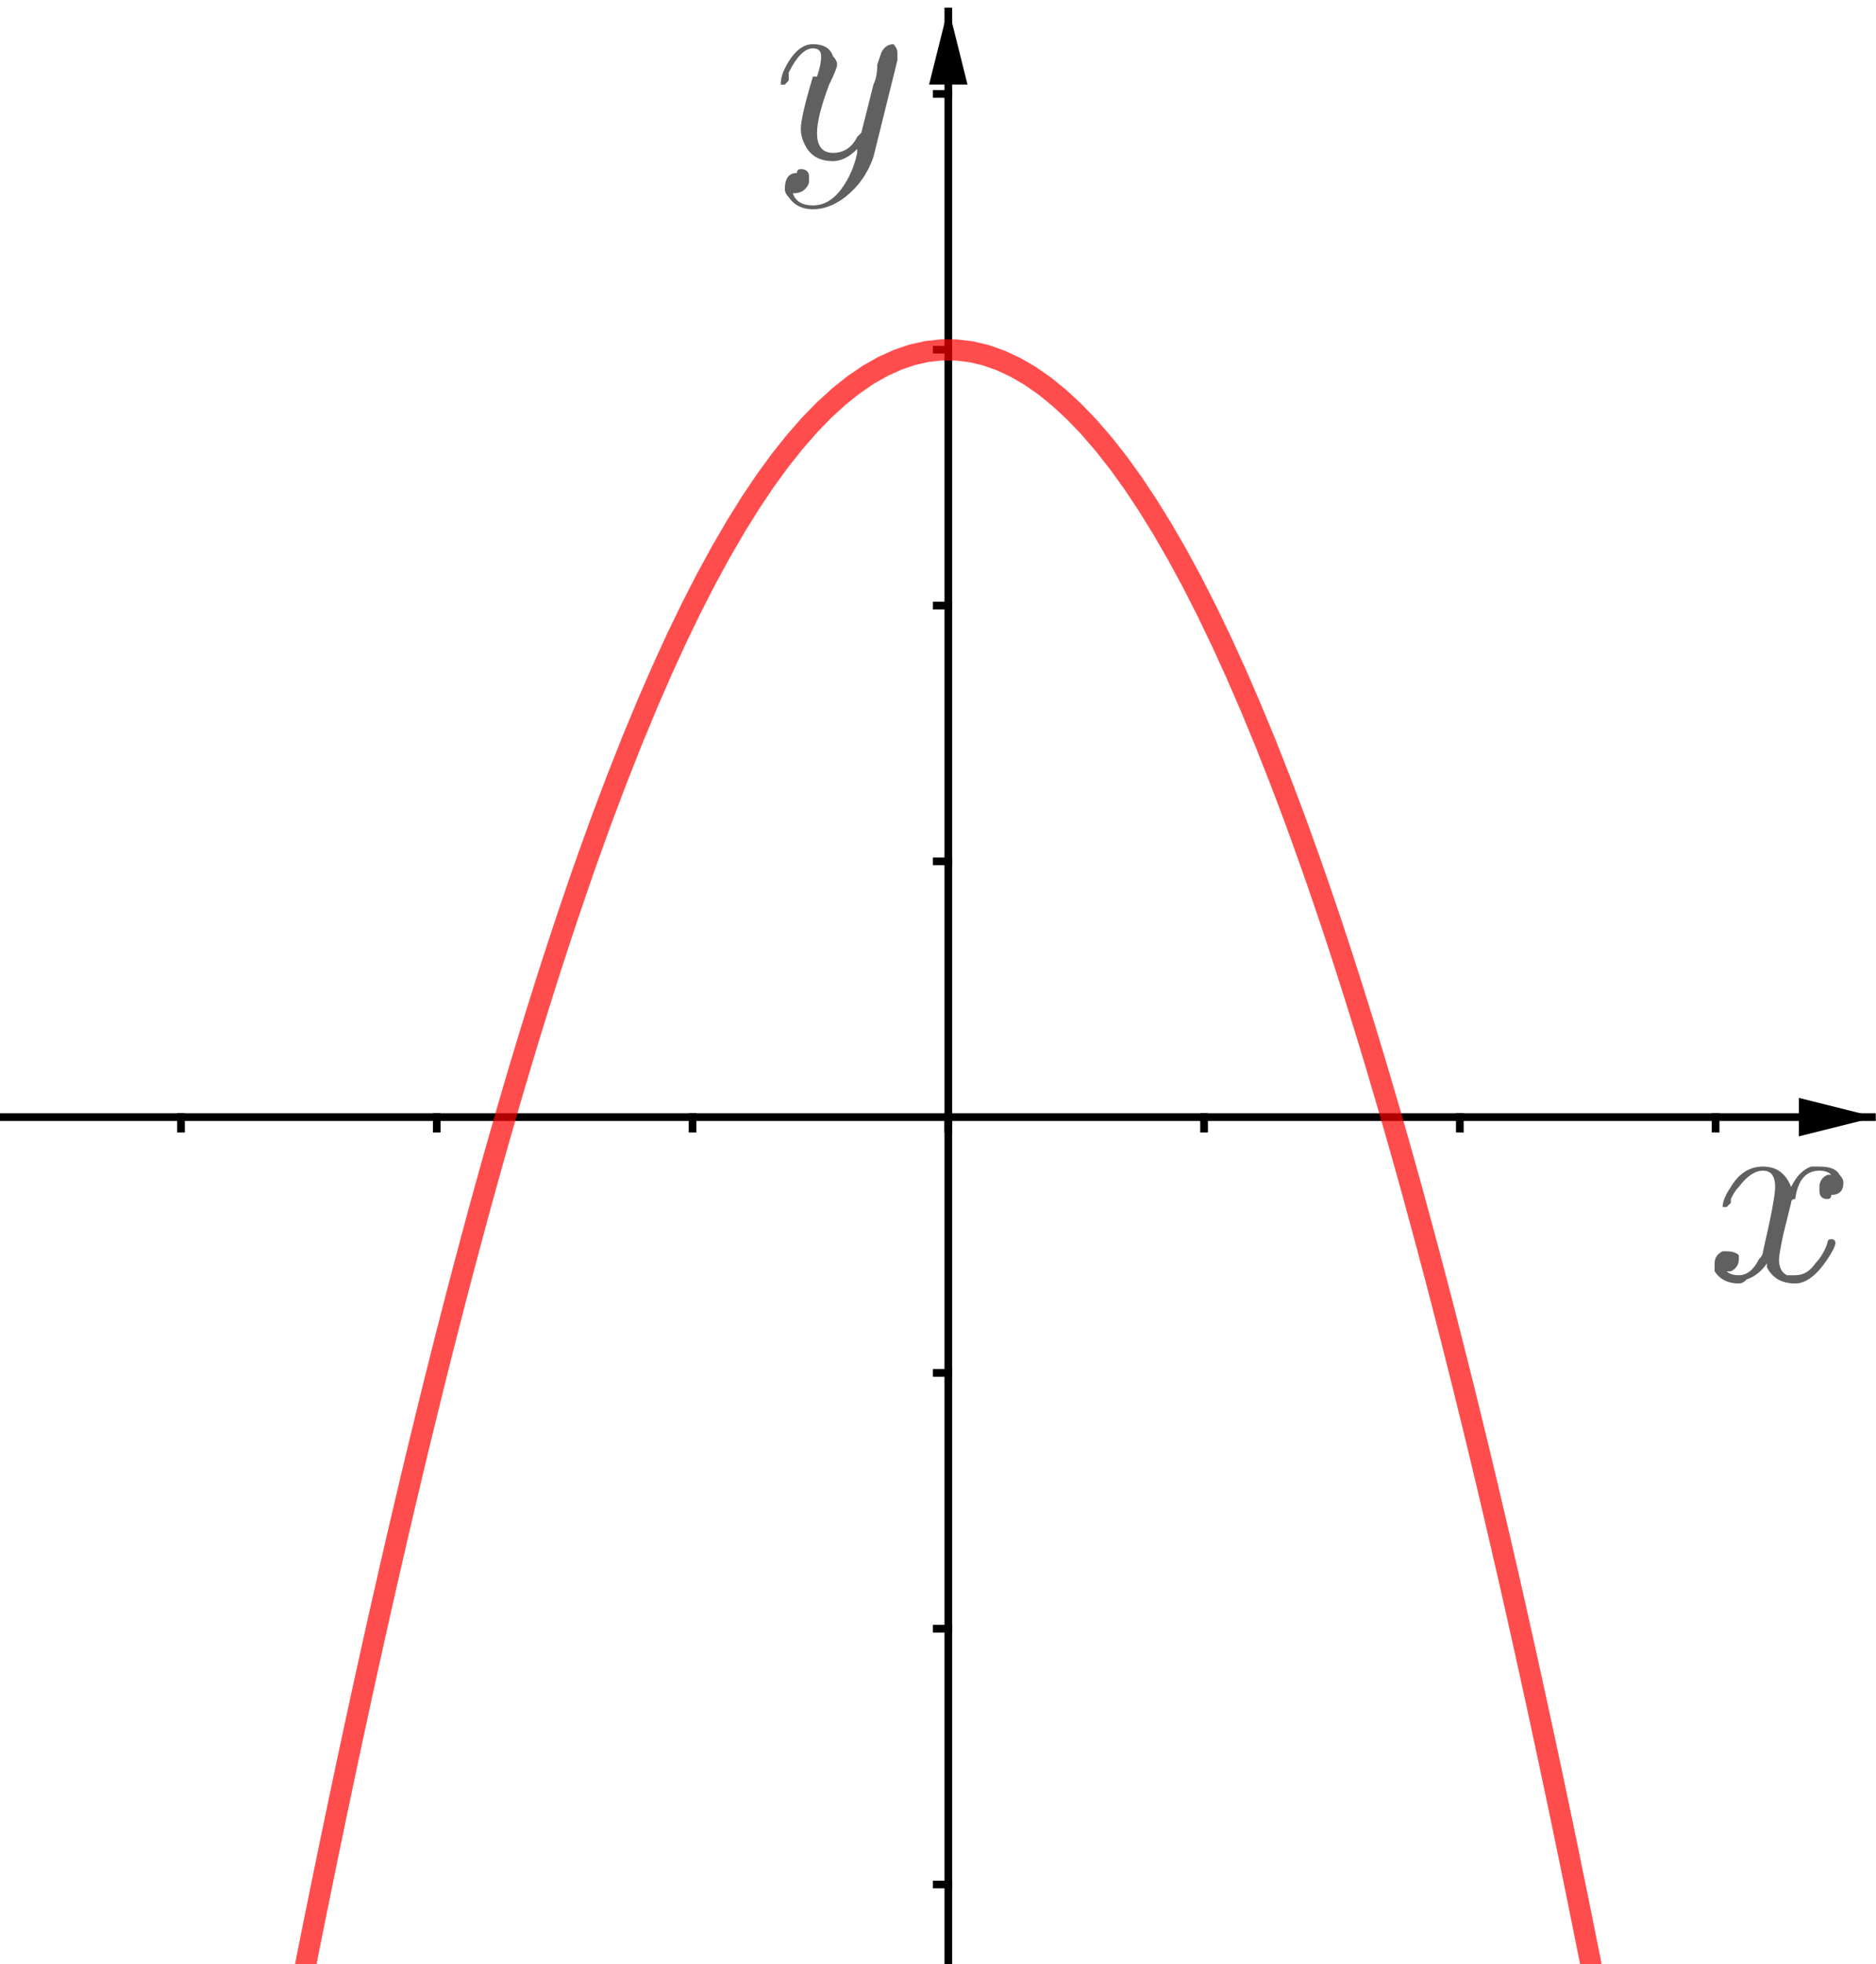 <?xml version="1.0" encoding="ISO-8859-1" standalone="no"?>

<svg 
     version="1.1"
     baseProfile="full"
     xmlns="http://www.w3.org/2000/svg"
     xmlns:xlink="http://www.w3.org/1999/xlink"
     xmlns:ev="http://www.w3.org/2001/xml-events"
     width="7.363cm"
     height="7.708cm"
     viewBox="0 0 488 511"
     >
<title>

</title>
<g stroke-linejoin="miter" stroke-dashoffset="0" stroke-dasharray="none" stroke-width="1" stroke-miterlimit="10.000" stroke-linecap="square">
<clipPath id="clip9603c758-64b0-4761-9506-c817d8b40856">
  <path d="M 0 0 L 0 513.00 L 490.00 513.00 L 490.00 0 z"/>
</clipPath>
<g clip-path="url(#clip1)">
<g stroke-width="2" stroke-linecap="butt" fill="none" stroke-opacity="1" stroke="#000000">
  <path d="M 246.68 3 L 246.68 513.00"/>
</g> <!-- drawing style -->
</g> <!-- clip1 -->
<clipPath id="clip26b93c4e-fa78-4f82-92a8-77c150119b57">
  <path d="M 0 0 L 0 513.00 L 490.00 513.00 L 490.00 0 z"/>
</clipPath>
<g clip-path="url(#clip2)">
<g fill-opacity="1" fill-rule="evenodd" stroke="none" fill="#000000">
  <path d="M 246.68 2 L 241.68 22.000 L 251.68 22.000"/>
</g> <!-- drawing style -->
</g> <!-- clip2 -->
<clipPath id="clip8273b7ca-416c-458e-8192-3600cdf3a9a9">
  <path d="M 0 0 L 0 513.00 L 490.00 513.00 L 490.00 0 z"/>
</clipPath>
<g clip-path="url(#clip3)">
<g stroke-width="2" stroke-linecap="butt" fill="none" stroke-opacity="1" stroke="#000000">
  <path d="M 0 290.64 L 487.00 290.64"/>
</g> <!-- drawing style -->
</g> <!-- clip3 -->
<clipPath id="clipd3ee6003-e698-48ee-bcd8-d933f19d40dc">
  <path d="M 0 0 L 0 513.00 L 490.00 513.00 L 490.00 0 z"/>
</clipPath>
<g clip-path="url(#clip4)">
<g fill-opacity="1" fill-rule="evenodd" stroke="none" fill="#000000">
  <path d="M 488.00 290.64 L 468.00 285.64 L 468.00 295.64"/>
</g> <!-- drawing style -->
</g> <!-- clip4 -->
<clipPath id="clip7496b512-3837-40e3-bb31-6d05c22635b2">
  <path d="M 0 0 L 0 513.00 L 490.00 513.00 L 490.00 0 z"/>
</clipPath>
<g clip-path="url(#clip5)">
<g stroke-width="2" stroke-linecap="butt" fill="none" stroke-opacity="1" stroke="#000000">
  <path d="M 47.034 290.64 L 47.034 293.64"/>
</g> <!-- drawing style -->
</g> <!-- clip5 -->
<clipPath id="clip9701140d-b570-4b5d-a48b-3009b784476f">
  <path d="M 0 0 L 0 513.00 L 490.00 513.00 L 490.00 0 z"/>
</clipPath>
<g clip-path="url(#clip6)">
<g stroke-width="2" stroke-linecap="butt" fill="none" stroke-opacity="1" stroke="#000000">
  <path d="M 113.58 290.64 L 113.58 293.64"/>
</g> <!-- drawing style -->
</g> <!-- clip6 -->
<clipPath id="clip6890849b-8674-4292-9a83-088c59938287">
  <path d="M 0 0 L 0 513.00 L 490.00 513.00 L 490.00 0 z"/>
</clipPath>
<g clip-path="url(#clip7)">
<g stroke-width="2" stroke-linecap="butt" fill="none" stroke-opacity="1" stroke="#000000">
  <path d="M 180.13 290.64 L 180.13 293.64"/>
</g> <!-- drawing style -->
</g> <!-- clip7 -->
<clipPath id="clip2f2a4081-9cd2-46ce-90dd-de174331b297">
  <path d="M 0 0 L 0 513.00 L 490.00 513.00 L 490.00 0 z"/>
</clipPath>
<g clip-path="url(#clip8)">
<g stroke-width="2" stroke-linecap="butt" fill="none" stroke-opacity="1" stroke="#000000">
  <path d="M 246.68 290.64 L 246.68 293.64"/>
</g> <!-- drawing style -->
</g> <!-- clip8 -->
<clipPath id="clipf457bbe6-ae9e-484e-a623-e8efc61da68e">
  <path d="M 0 0 L 0 513.00 L 490.00 513.00 L 490.00 0 z"/>
</clipPath>
<g clip-path="url(#clip9)">
<g stroke-width="2" stroke-linecap="butt" fill="none" stroke-opacity="1" stroke="#000000">
  <path d="M 313.23 290.64 L 313.23 293.64"/>
</g> <!-- drawing style -->
</g> <!-- clip9 -->
<clipPath id="clip41171b8a-ab11-46b7-858a-276322c4bc3d">
  <path d="M 0 0 L 0 513.00 L 490.00 513.00 L 490.00 0 z"/>
</clipPath>
<g clip-path="url(#clip10)">
<g stroke-width="2" stroke-linecap="butt" fill="none" stroke-opacity="1" stroke="#000000">
  <path d="M 379.78 290.64 L 379.78 293.64"/>
</g> <!-- drawing style -->
</g> <!-- clip10 -->
<clipPath id="clipadf20ba5-2807-4d7b-a1d3-aa670d9ea77a">
  <path d="M 0 0 L 0 513.00 L 490.00 513.00 L 490.00 0 z"/>
</clipPath>
<g clip-path="url(#clip11)">
<g stroke-width="2" stroke-linecap="butt" fill="none" stroke-opacity="1" stroke="#000000">
  <path d="M 446.33 290.64 L 446.33 293.64"/>
</g> <!-- drawing style -->
</g> <!-- clip11 -->
<clipPath id="clip0ee51660-ce18-4c41-8257-6dd35249b12b">
  <path d="M 0 0 L 0 513.00 L 490.00 513.00 L 490.00 0 z"/>
</clipPath>
<g clip-path="url(#clip12)">
<g stroke-width="2" stroke-linecap="butt" fill="none" stroke-opacity="1" stroke="#000000">
  <path d="M 243.68 490.29 L 246.68 490.29"/>
</g> <!-- drawing style -->
</g> <!-- clip12 -->
<clipPath id="clip58d3c4a9-bc1a-43d4-80c7-d9df196c6055">
  <path d="M 0 0 L 0 513.00 L 490.00 513.00 L 490.00 0 z"/>
</clipPath>
<g clip-path="url(#clip13)">
<g stroke-width="2" stroke-linecap="butt" fill="none" stroke-opacity="1" stroke="#000000">
  <path d="M 243.68 423.74 L 246.68 423.74"/>
</g> <!-- drawing style -->
</g> <!-- clip13 -->
<clipPath id="clipb0dc043e-fc13-4da9-a79c-2ca0b899049e">
  <path d="M 0 0 L 0 513.00 L 490.00 513.00 L 490.00 0 z"/>
</clipPath>
<g clip-path="url(#clip14)">
<g stroke-width="2" stroke-linecap="butt" fill="none" stroke-opacity="1" stroke="#000000">
  <path d="M 243.68 357.19 L 246.68 357.19"/>
</g> <!-- drawing style -->
</g> <!-- clip14 -->
<clipPath id="clip05199f45-fb89-4bac-9242-319a4f4a7d9c">
  <path d="M 0 0 L 0 513.00 L 490.00 513.00 L 490.00 0 z"/>
</clipPath>
<g clip-path="url(#clip15)">
<g stroke-width="2" stroke-linecap="butt" fill="none" stroke-opacity="1" stroke="#000000">
  <path d="M 243.68 224.09 L 246.68 224.09"/>
</g> <!-- drawing style -->
</g> <!-- clip15 -->
<clipPath id="clip1893bc34-b8f9-4bea-a640-fcddd1627b64">
  <path d="M 0 0 L 0 513.00 L 490.00 513.00 L 490.00 0 z"/>
</clipPath>
<g clip-path="url(#clip16)">
<g stroke-width="2" stroke-linecap="butt" fill="none" stroke-opacity="1" stroke="#000000">
  <path d="M 243.68 157.54 L 246.68 157.54"/>
</g> <!-- drawing style -->
</g> <!-- clip16 -->
<clipPath id="clipfefafdc9-d768-4ebe-b098-a9c742d46f74">
  <path d="M 0 0 L 0 513.00 L 490.00 513.00 L 490.00 0 z"/>
</clipPath>
<g clip-path="url(#clip17)">
<g stroke-width="2" stroke-linecap="butt" fill="none" stroke-opacity="1" stroke="#000000">
  <path d="M 243.68 90.986 L 246.68 90.986"/>
</g> <!-- drawing style -->
</g> <!-- clip17 -->
<clipPath id="clipd860f7da-b109-41b7-80d8-bbc97a70c12b">
  <path d="M 0 0 L 0 513.00 L 490.00 513.00 L 490.00 0 z"/>
</clipPath>
<g clip-path="url(#clip18)">
<g stroke-width="2" stroke-linecap="butt" fill="none" stroke-opacity="1" stroke="#000000">
  <path d="M 243.68 24.436 L 246.68 24.436"/>
</g> <!-- drawing style -->
</g> <!-- clip18 -->
<g id="misc">
</g><!-- misc -->
<g id="layer0">
<clipPath id="clip7f3f01f7-337f-4a68-bc20-f5d911ce39a3">
  <path d="M 0 0 L 0 513.00 L 490.00 513.00 L 490.00 0 z"/>
</clipPath>
<g clip-path="url(#clip19)">
<g stroke-linejoin="round" stroke-width="5.5" stroke-linecap="round" fill="none" stroke-opacity=".698" stroke="#ff0000">
  <path d="M 76.562 525.87 L 78.477 516.14 L 80.391 506.52 L 82.305 497.01 L 84.219 487.61 L 86.133 478.32 L 88.047 469.14 L 89.961 460.07 L 91.875 451.11 L 93.789 442.26 L 95.703 433.52 L 97.617 424.89 L 99.531 416.37 L 101.45 407.96 L 103.36 399.66 L 105.27 391.47 L 107.19 383.39 L 109.10 375.42 L 111.02 367.56 L 112.93 359.81 L 114.84 352.17 L 116.76 344.64 L 118.67 337.23 L 120.59 329.92 L 122.50 322.72 L 124.41 315.63 L 126.33 308.65 L 128.24 301.78 L 130.16 295.03 L 132.07 288.38 L 133.98 281.84 L 135.90 275.41 L 137.81 269.09 L 139.73 262.89 L 141.64 256.79 L 143.55 250.80 L 145.47 244.92 L 147.38 239.16 L 149.30 233.50 L 151.21 227.95 L 153.12 222.52 L 155.04 217.19 L 156.95 211.97 L 158.87 206.87 L 160.78 201.87 L 164.61 192.21 L 168.44 182.99 L 172.27 174.20 L 176.09 165.86 L 179.92 157.96 L 183.75 150.50 L 187.58 143.48 L 191.41 136.90 L 195.23 130.76 L 199.06 125.06 L 202.89 119.80 L 206.72 114.99 L 210.55 110.61 L 214.38 106.67 L 218.20 103.18 L 222.03 100.12 L 225.86 97.503 L 229.69 95.327 L 233.52 93.592 L 237.34 92.297 L 241.17 91.443 L 245.00 91.029 L 248.83 91.055 L 252.66 91.522 L 256.48 92.429 L 260.31 93.777 L 264.14 95.565 L 267.97 97.793 L 271.80 100.46 L 275.62 103.57 L 279.45 107.12 L 283.28 111.11 L 287.11 115.54 L 290.94 120.41 L 294.77 125.72 L 298.59 131.48 L 302.42 137.67 L 306.25 144.30 L 310.08 151.37 L 313.91 158.89 L 317.73 166.84 L 321.56 175.23 L 325.39 184.07 L 329.22 193.34 L 333.05 203.06 L 334.96 208.08 L 336.88 213.21 L 338.79 218.46 L 340.70 223.81 L 342.62 229.27 L 344.53 234.85 L 346.45 240.53 L 348.36 246.32 L 350.27 252.23 L 352.19 258.24 L 354.10 264.37 L 356.02 270.60 L 357.93 276.94 L 359.84 283.40 L 361.76 289.96 L 363.67 296.64 L 365.59 303.42 L 367.50 310.32 L 369.41 317.32 L 371.33 324.44 L 373.24 331.66 L 375.16 338.99 L 377.07 346.44 L 378.98 354.00 L 380.90 361.66 L 382.81 369.44 L 384.73 377.32 L 386.64 385.32 L 388.55 393.42 L 390.47 401.64 L 392.38 409.96 L 394.30 418.40 L 396.21 426.95 L 398.12 435.60 L 400.04 444.37 L 401.95 453.25 L 403.87 462.23 L 405.78 471.33 L 407.70 480.53 L 409.61 489.85 L 411.52 499.28 L 413.44 508.82 L 415.35 518.46"/>
<title>Function f</title>
<desc>f(x) = 3 - x²</desc>

</g> <!-- drawing style -->
</g> <!-- clip19 -->
<g transform="matrix(67.000, 0, 0, 67.000, 444.00, 332.85)">
<clipPath id="clip08364134-14c2-47cd-b73f-e9e07d0b548e">
  <path d="M -6.627 -4.968 L -6.627 2.689 L .687 2.689 L .687 -4.968 z"/>
</clipPath>
<g clip-path="url(#clip20)">
<g fill-opacity="1" fill-rule="nonzero" stroke="none" fill="#606060">
  <path d="M .328 -.297 L .297 -.172 Q .281 -.094 .281 -.078 Q .281 -.031 .312 -.016 Q .328 -.016 .344 -.016 Q .391 -.016 .422 -.062 Q .453 -.094 .469 -.141 Q .469 -.156 .484 -.156 Q .5 -.156 .5 -.141 Q .5 -.125 .469 -.078 Q .406 .016 .344 .016 Q .266 .016 .234 -.047 Q .234 -.062 .234 -.062 Q .203 -.016 .156 -0 Q .141 .016 .125 .016 Q .062 .016 .031 -.031 Q .031 -.031 .031 -.062 Q .031 -.094 .062 -.109 Q .078 -.109 .078 -.109 Q .109 -.109 .125 -.094 Q .125 -.078 .125 -.078 Q .125 -.047 .094 -.031 Q .078 -.031 .078 -.031 Q .094 -.016 .125 -.016 Q .172 -.016 .203 -.078 Q .219 -.094 .219 -.109 Q .266 -.312 .266 -.359 Q .266 -.422 .219 -.422 Q .172 -.422 .125 -.359 L .125 -.359 Q .125 -.359 .125 -.359 Q .109 -.344 .094 -.312 Q .094 -.312 .094 -.297 L .078 -.281 Q .078 -.281 .078 -.281 Q .062 -.281 .062 -.281 Q .062 -.312 .094 -.359 Q .141 -.438 .219 -.438 Q .297 -.438 .328 -.359 Q .359 -.422 .406 -.438 Q .422 -.438 .438 -.438 Q .5 -.438 .516 -.406 Q .531 -.391 .531 -.375 Q .531 -.328 .484 -.328 Q .484 -.312 .469 -.312 Q .438 -.312 .438 -.344 Q .438 -.344 .438 -.359 Q .438 -.391 .469 -.406 Q .469 -.406 .484 -.406 Q .469 -.422 .438 -.422 Q .359 -.422 .344 -.312 Q .328 -.312 .328 -.297 z"/>
<title>$x$</title>
<desc>text1_{13} = “$x$”</desc>

</g> <!-- drawing style -->
</g> <!-- clip20 -->
</g> <!-- transform -->
<g transform="matrix(67.000, 0, 0, 67.000, 201.00, 40.847)">
<clipPath id="clip53f46a86-9698-46a4-b05f-1c3d025561ce">
  <path d="M -3 -.61 L -3 7.047 L 4.313 7.047 L 4.313 -.61 z"/>
</clipPath>
<g clip-path="url(#clip21)">
<g fill-opacity="1" fill-rule="nonzero" stroke="none" fill="#606060">
  <path d="M .484 -.375 L .391 -0 Q .359 .094 .281 .156 Q .219 .203 .156 .203 Q .094 .203 .062 .156 Q .047 .141 .047 .125 Q .047 .062 .094 .062 Q .094 .047 .109 .047 Q .141 .047 .141 .078 Q .141 .078 .141 .094 Q .141 .109 .125 .125 Q .109 .141 .078 .141 Q .094 .188 .156 .188 Q .219 .188 .266 .125 Q .312 .062 .328 -.016 Q .328 -.031 .328 -.031 Q .281 .016 .234 .016 Q .156 .016 .125 -.047 Q .109 -.078 .109 -.109 Q .109 -.156 .156 -.312 Q .156 -.312 .172 -.312 Q .188 -.359 .188 -.391 Q .188 -.422 .156 -.422 Q .109 -.422 .062 -.328 L .062 -.328 Q .062 -.312 .062 -.297 Q .047 -.281 .047 -.281 Q .031 -.281 .031 -.281 Q .031 -.312 .047 -.344 Q .094 -.438 .156 -.438 Q .219 -.438 .234 -.391 Q .25 -.375 .25 -.359 Q .25 -.344 .219 -.281 Q .172 -.156 .172 -.094 Q .172 -.016 .234 -.016 Q .297 -.016 .328 -.078 Q .344 -.094 .344 -.094 L .391 -.281 Q .406 -.312 .406 -.359 Q .422 -.406 .422 -.406 Q .438 -.438 .469 -.438 Q .484 -.422 .484 -.406 Q .484 -.391 .484 -.375 z"/>
<title>$y$</title>
<desc>text1_1 = “$y$”</desc>

</g> <!-- drawing style -->
</g> <!-- clip21 -->
</g> <!-- transform -->
</g><!-- layer0 -->
</g> <!-- default stroke -->
</svg> <!-- bounding box -->
